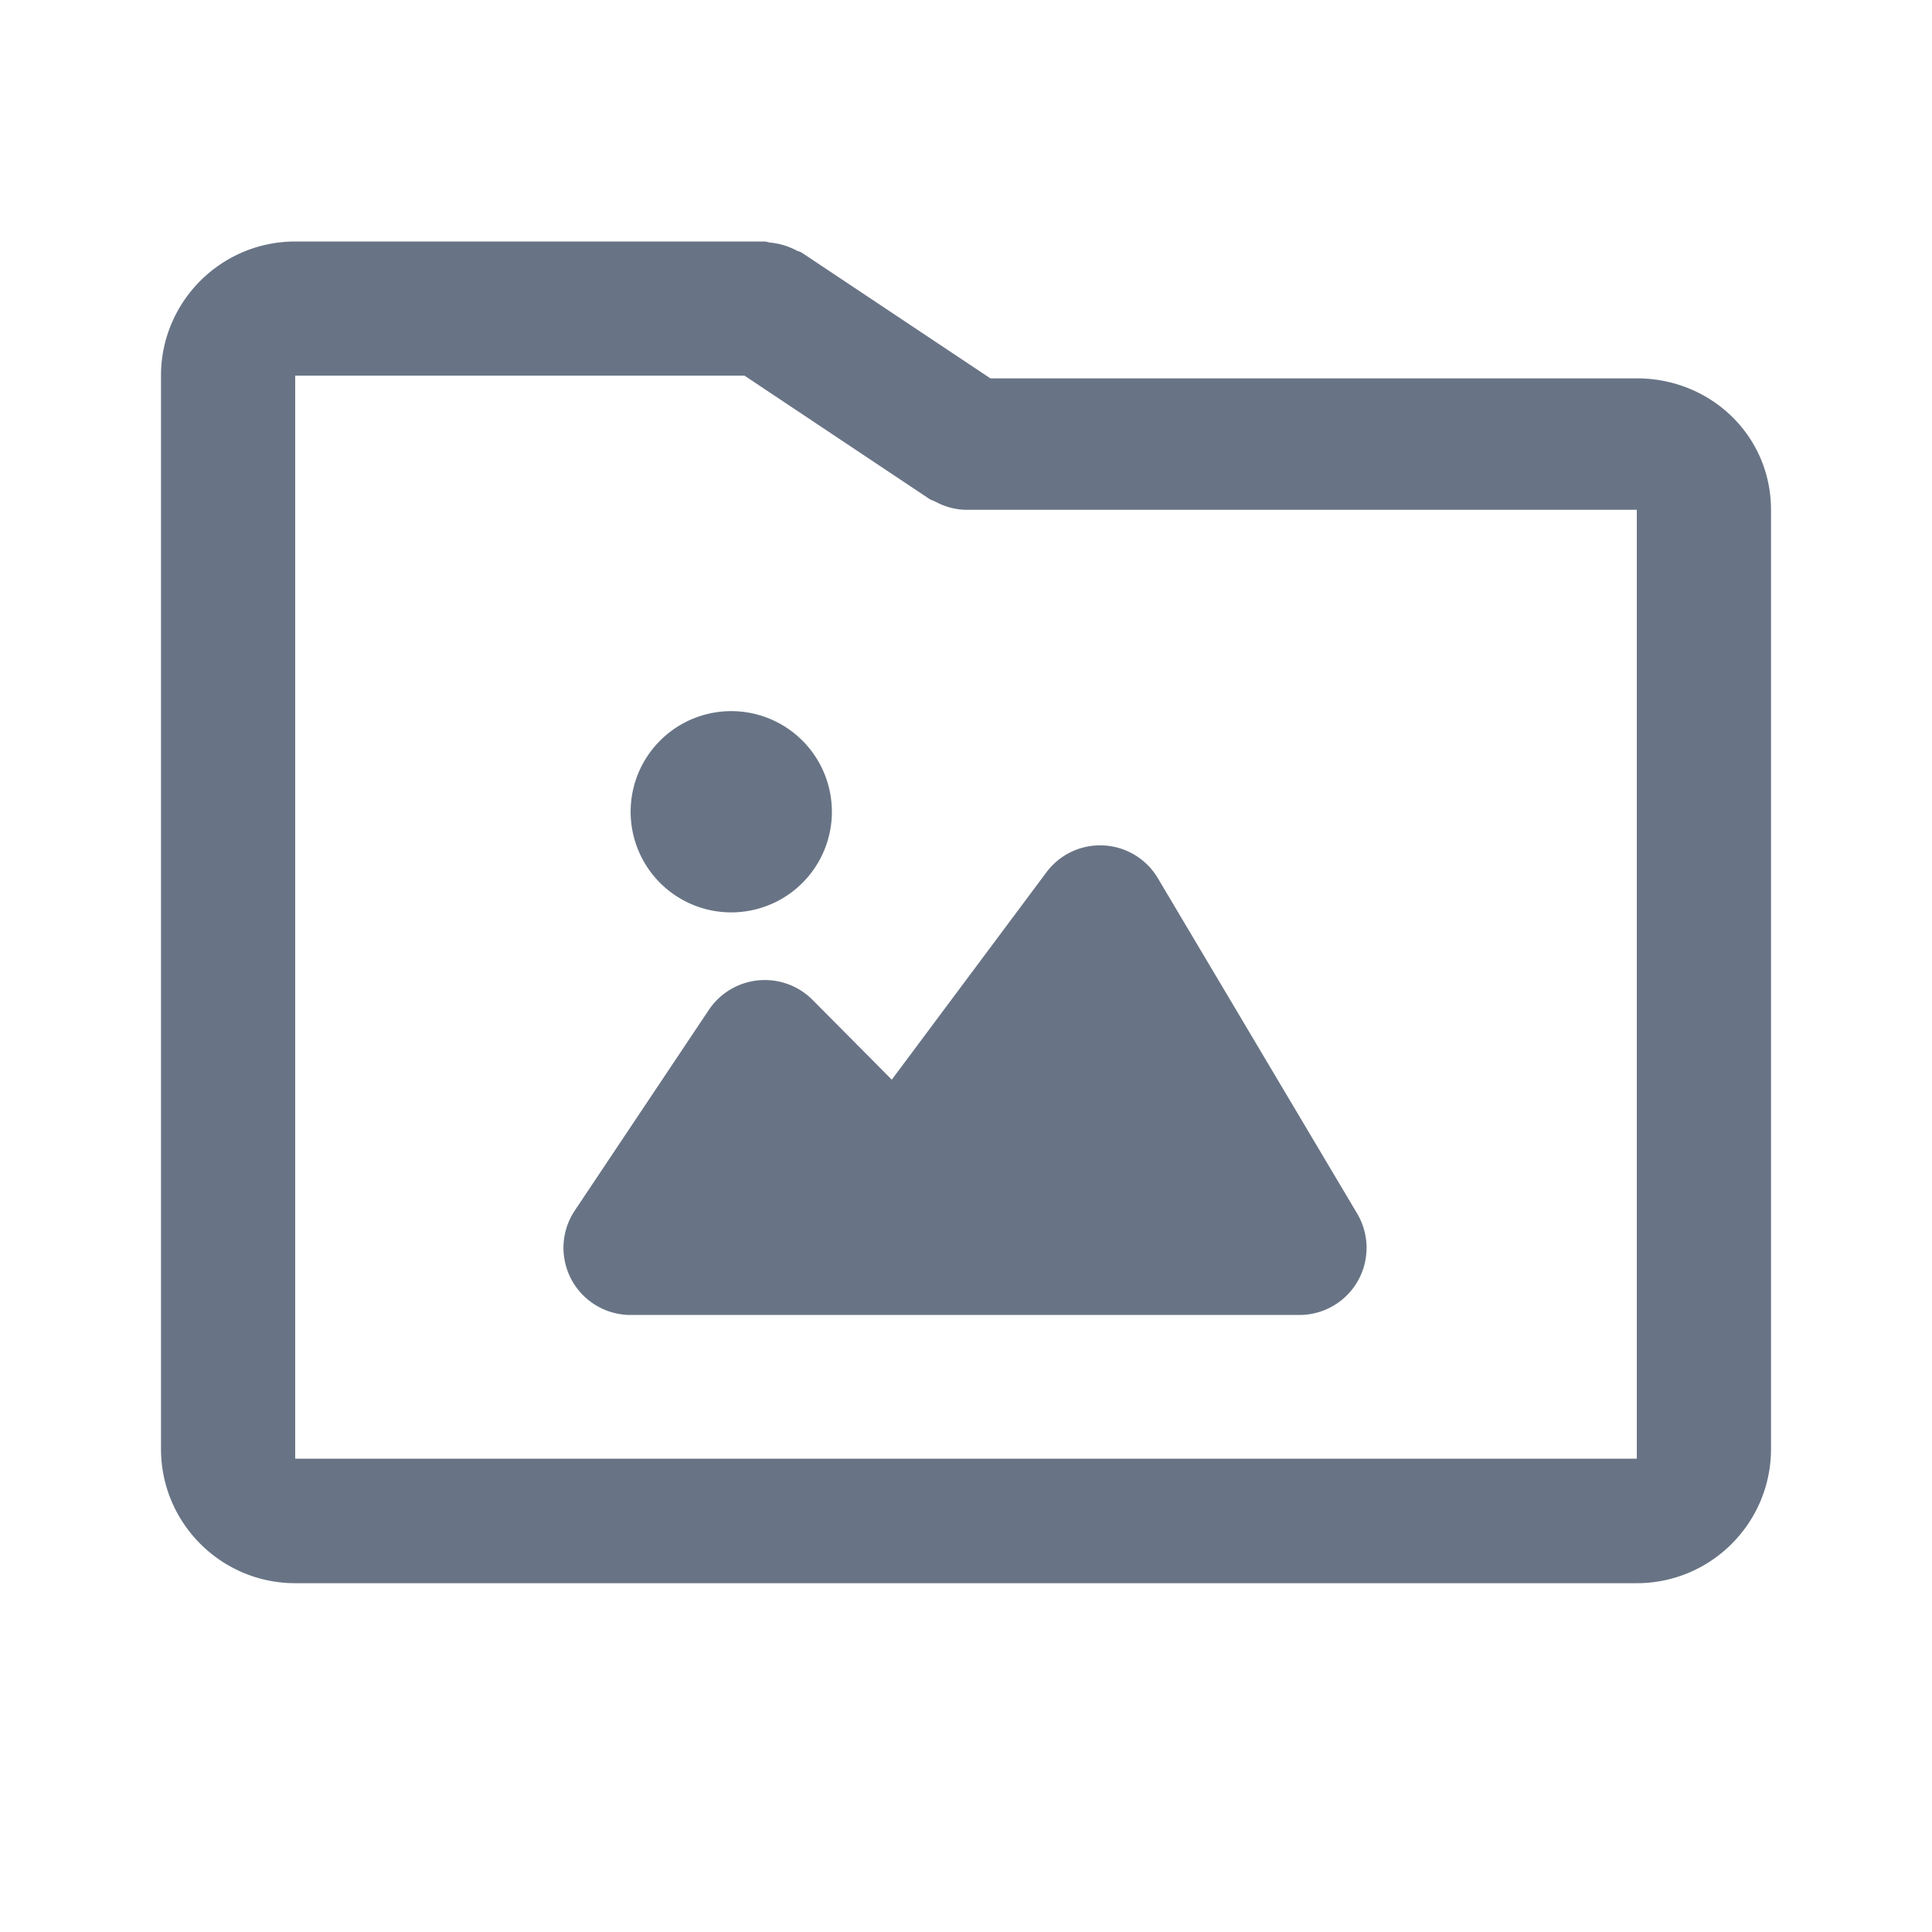 <svg xmlns="http://www.w3.org/2000/svg" fill="none" viewBox="0 0 24 24"><path fill="#687485" fill-rule="evenodd" d="M20.333 19.667H3.667C2.747 19.667 2 18.919 2 18V4.666C2 3.747 2.748 3 3.667 3H9.5c.025 0 .047.013.072.014a.868.868 0 0 1 .32.096c.022.013.048.015.07.03l2.341 1.56h8.03c.92 0 1.667.714 1.667 1.633V18c0 .92-.747 1.667-1.667 1.667Zm0-13.334H12a.819.819 0 0 1-.288-.058c-.03-.011-.055-.025-.083-.039-.03-.015-.062-.023-.091-.043l-2.29-1.527H3.667V18.12h16.666V6.334Zm-11.526 6.21a.837.837 0 0 1 1.285-.124l.986.993 1.921-2.576a.833.833 0 0 1 1.384.073l2.476 4.166a.834.834 0 0 1-.717 1.26H7.833a.834.834 0 0 1-.693-1.297l1.667-2.495Zm.278-1.209a1.25 1.25 0 1 1-.002-2.5 1.25 1.25 0 0 1 .002 2.5Z" clip-rule="evenodd"/></svg>